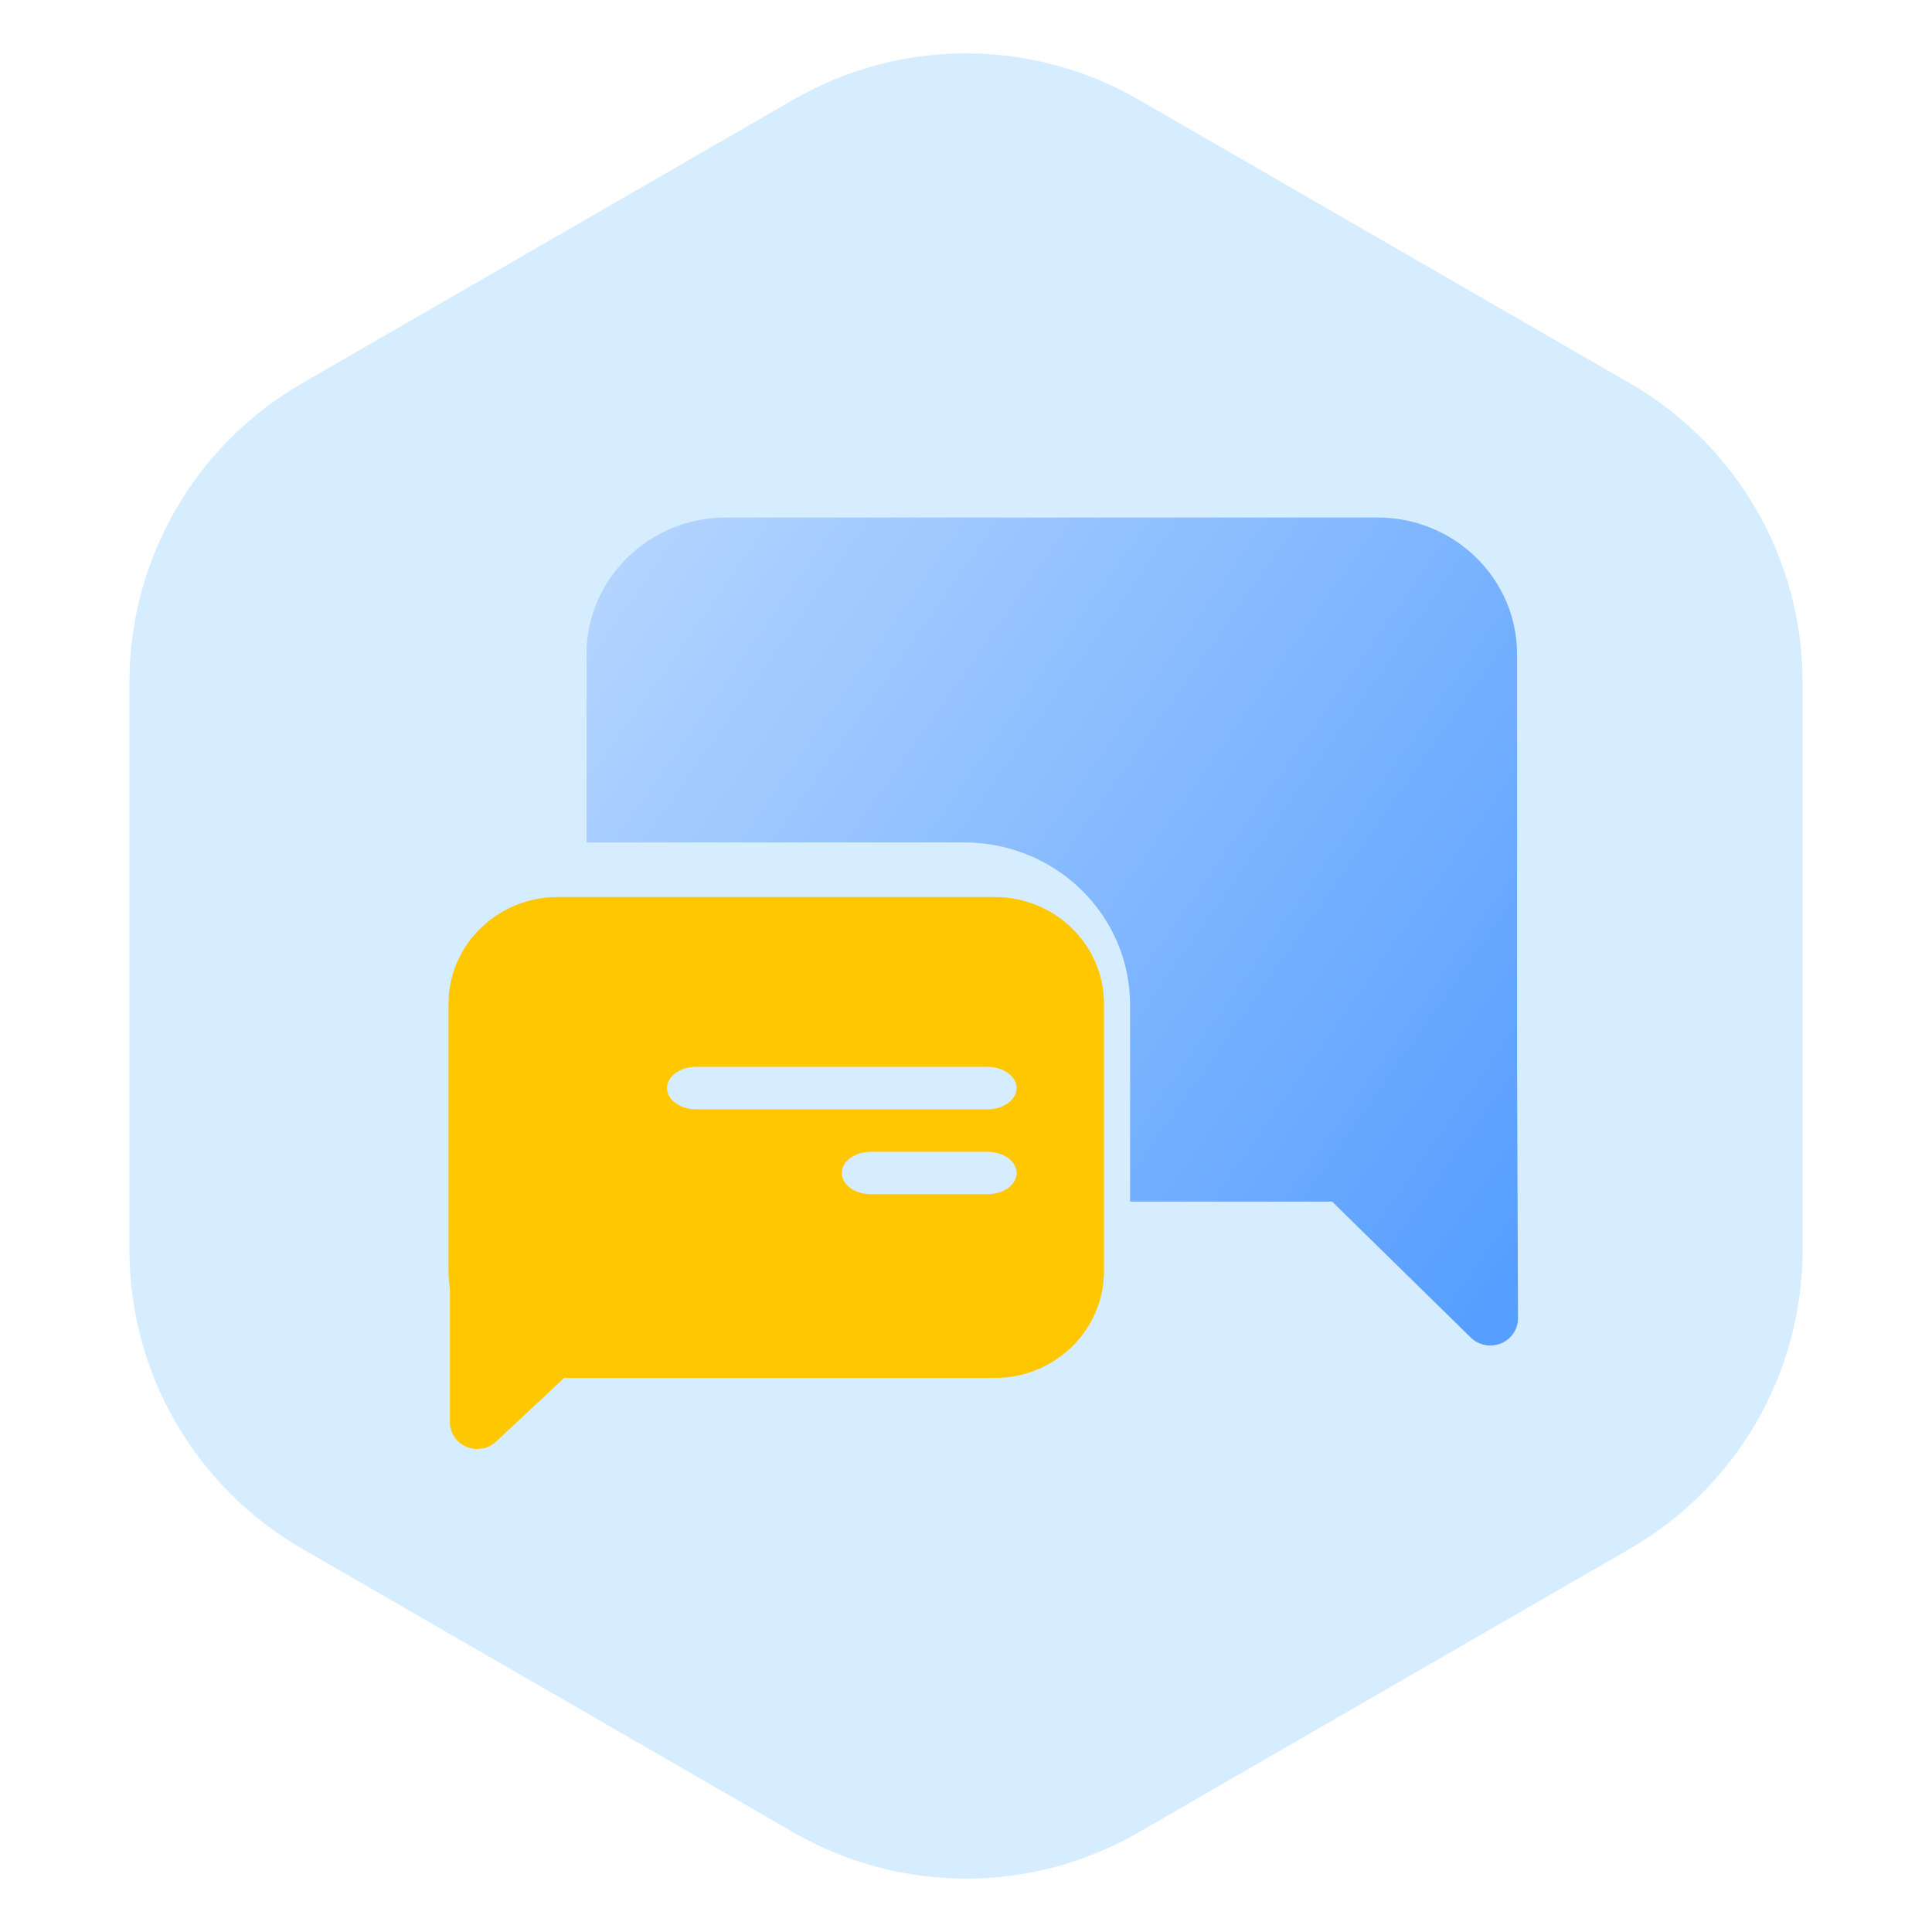 <?xml version="1.0" encoding="UTF-8"?>
<svg width="56px" height="56px" viewBox="0 0 56 56" version="1.1" xmlns="http://www.w3.org/2000/svg" xmlns:xlink="http://www.w3.org/1999/xlink">
    <title>采集上报</title>
    <defs>
        <linearGradient x1="-26.942%" y1="10.494%" x2="100%" y2="89.506%" id="linearGradient-1">
            <stop stop-color="#C4DEFF" offset="0%"></stop>
            <stop stop-color="#569EFF" offset="100%"></stop>
        </linearGradient>
    </defs>
    <g id="z" stroke="none" stroke-width="1" fill="none" fill-rule="evenodd">
        <g id="7/20日首页面改版" transform="translate(-333, -441)">
            <g id="编组-14" transform="translate(333, 436)">
                <g id="采集上报" transform="translate(0, 5)">
                    <path d="M33,2.887 L47.249,11.113 C50.343,12.9 52.249,16.201 52.249,19.774 L52.249,36.226 C52.249,39.799 50.343,43.1 47.249,44.887 L33,53.113 C29.906,54.9 26.094,54.9 23,53.113 L8.751,44.887 C5.657,43.1 3.751,39.799 3.751,36.226 L3.751,19.774 C3.751,16.201 5.657,12.9 8.751,11.113 L23,2.887 C26.094,1.1 29.906,1.1 33,2.887 Z" id="Polygon" fill="#D6EDFF"></path>
                    <g id="Group-5" transform="translate(13, 15)">
                        <path d="M19.756,19.829 L19.756,14.129 C19.756,11.527 17.605,9.419 14.951,9.419 L4,9.419 L4,3.965 C4,1.776 5.811,0 8.045,0 L26.927,0 C29.161,0 30.973,1.776 30.973,3.965 L30.973,15.863 L31,23.212 C31,23.647 30.643,23.998 30.201,24 C29.988,24.002 29.783,23.918 29.632,23.771 L25.612,19.829 L19.756,19.829 Z" id="Fill-1" fill="url(#linearGradient-1)"></path>
                        <path d="M15.833,11 C17.583,11 19,12.388 19,14.098 L19,21.843 C19,23.553 17.583,24.941 15.833,24.941 L3.35,24.941 L1.381,26.784 C1.064,27.08 0.564,27.071 0.261,26.761 C0.12,26.617 0.041,26.425 0.041,26.225 L0.041,22.345 C0.014,22.182 0,22.013 0,21.843 L0,14.098 C0,12.388 1.417,11 3.167,11 L15.833,11 Z M15.622,18.385 L12.244,18.385 C11.778,18.385 11.4,18.66 11.4,19 C11.4,19.34 11.778,19.615 12.244,19.615 L15.622,19.615 C16.088,19.615 16.467,19.34 16.467,19 C16.467,18.66 16.088,18.385 15.622,18.385 Z M15.622,15.923 L7.178,15.923 C6.712,15.923 6.333,16.199 6.333,16.538 C6.333,16.878 6.712,17.154 7.178,17.154 L15.622,17.154 C16.088,17.154 16.467,16.878 16.467,16.538 C16.467,16.199 16.088,15.923 15.622,15.923 Z" id="形状结合" fill="#FFC700"></path>
                    </g>
                </g>
            </g>
        </g>
    </g>
</svg>